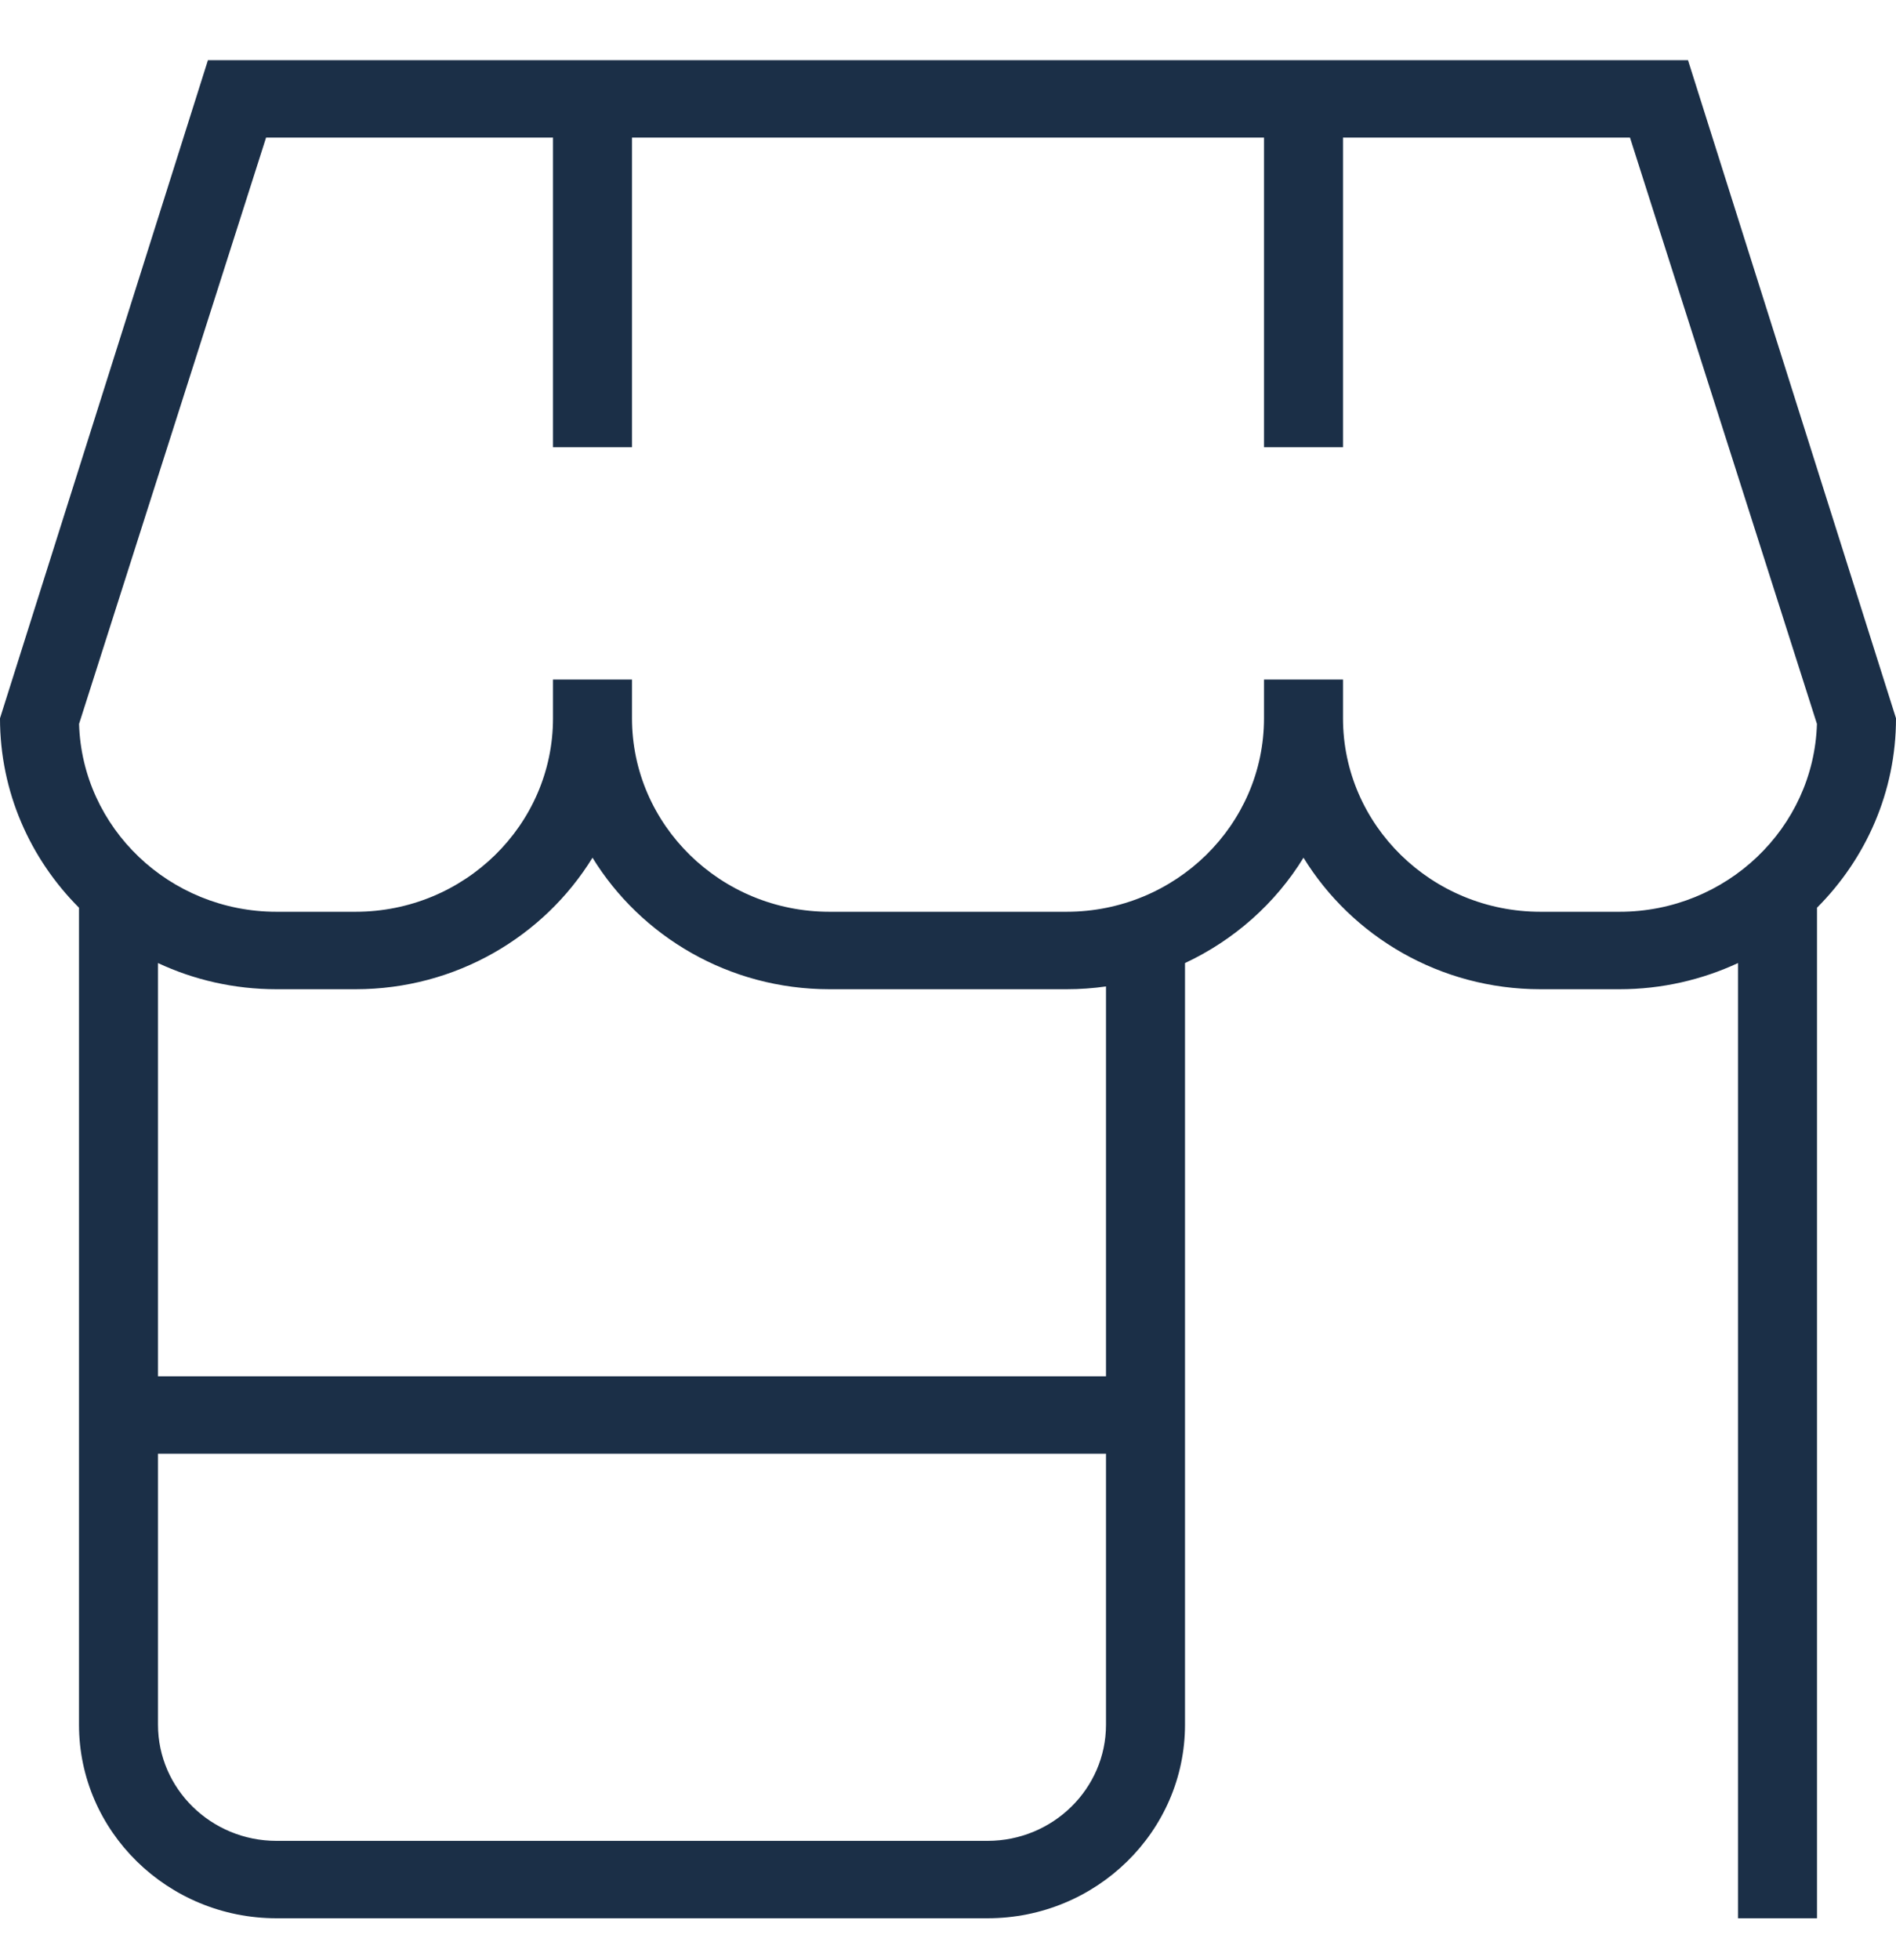 <svg width="30" height="31" viewBox="0 0 30 31" fill="none" xmlns="http://www.w3.org/2000/svg">
<path d="M30 11.359L26.709 0.952H3.29L0 11.359C0 12.523 0.477 13.581 1.25 14.355V27.275C1.25 28.962 2.652 30.336 4.375 30.336H15.625C17.349 30.336 18.75 28.962 18.75 27.275V15.23C19.529 14.866 20.183 14.284 20.625 13.564C21.391 14.809 22.785 15.644 24.375 15.644H25.625C26.295 15.644 26.931 15.494 27.5 15.23V30.336H28.75V14.355C29.523 13.581 30 12.524 30 11.359ZM15.625 29.112H4.375C3.341 29.112 2.5 28.288 2.5 27.275V22.99H17.5V27.275C17.5 28.288 16.659 29.112 15.625 29.112ZM17.5 21.766H2.5V15.23C3.069 15.496 3.705 15.644 4.375 15.644H5.625C7.215 15.644 8.609 14.809 9.375 13.564C10.141 14.809 11.535 15.644 13.125 15.644H16.875C17.087 15.644 17.296 15.629 17.5 15.6V21.766ZM24.375 14.419C22.651 14.419 21.25 13.046 21.25 11.359V10.746H20V11.359C20 13.046 18.599 14.419 16.875 14.419H13.125C11.402 14.419 10 13.046 10 11.359V10.746H8.75V11.359C8.75 13.046 7.348 14.419 5.625 14.419H4.375C2.683 14.419 1.3 13.095 1.251 11.448L4.21 2.176H8.75V7.073H10V2.176H20V7.073H21.25V2.176H25.791L28.749 11.448C28.7 13.095 27.317 14.419 25.625 14.419H24.375Z" fill="#1B2F47"/>
</svg>
